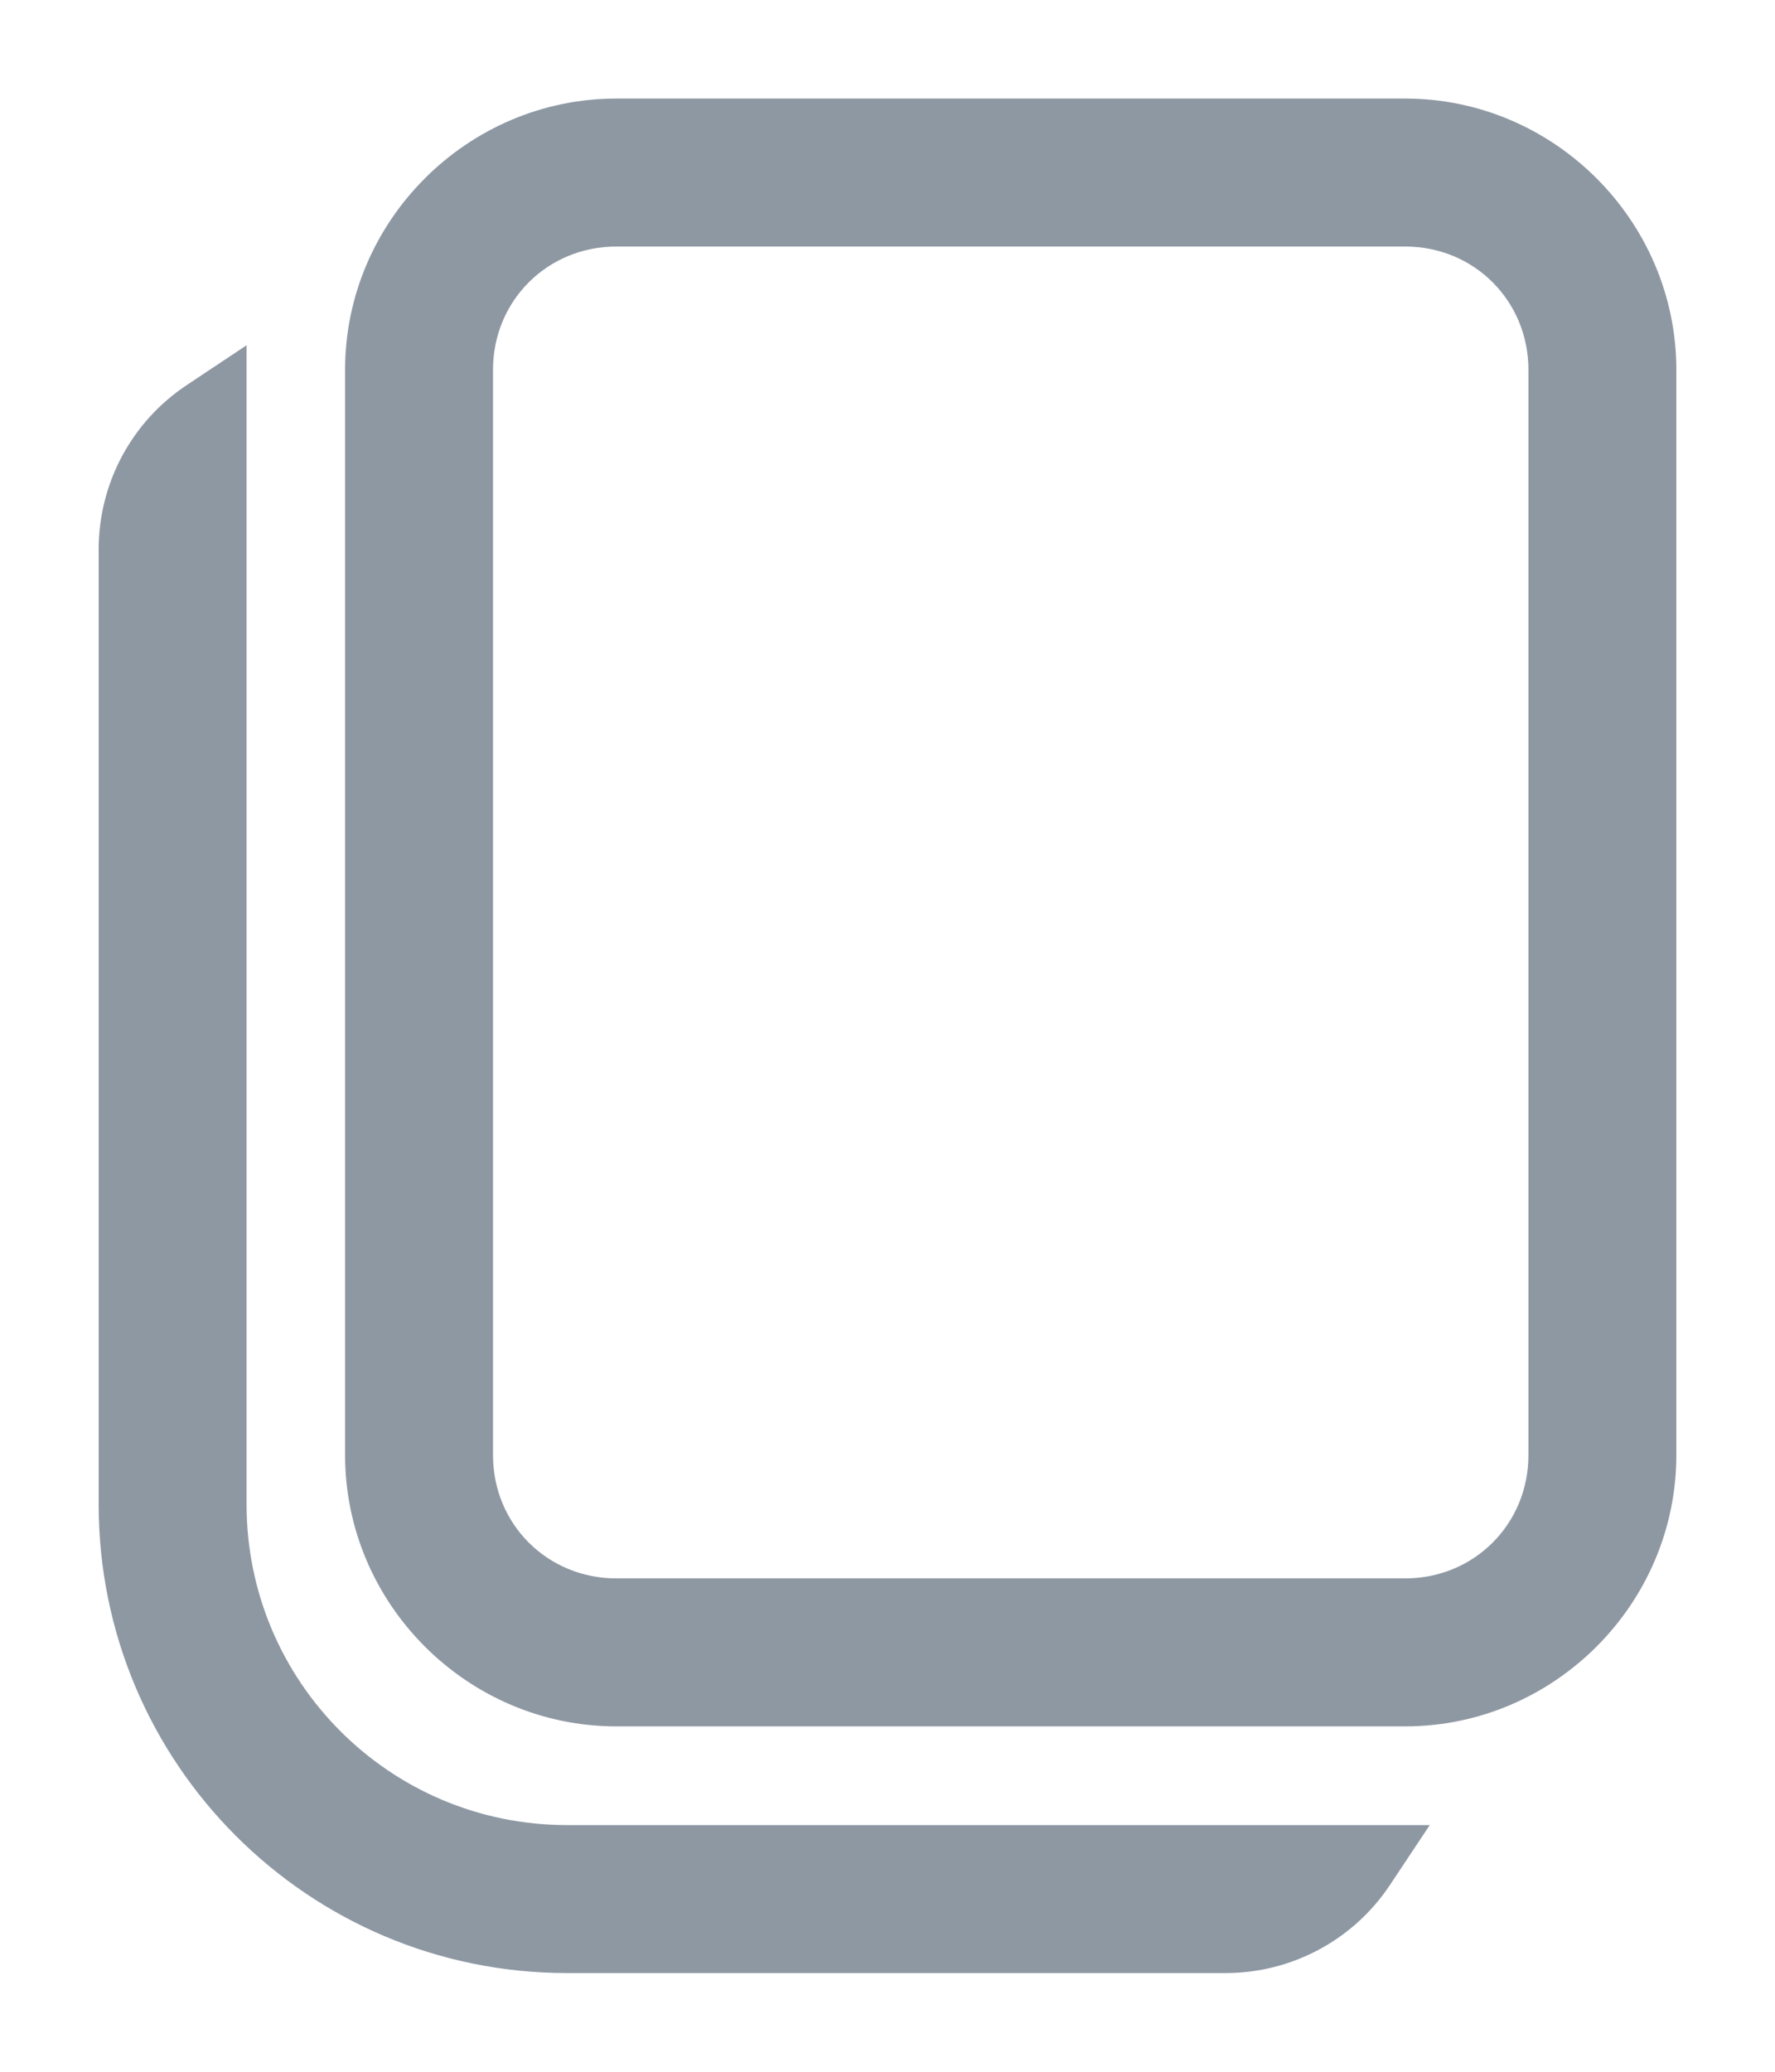 <svg width="12" height="14" viewBox="0 0 12 14" fill="none" xmlns="http://www.w3.org/2000/svg">
<path d="M4.167 0.666C3.16 0.666 2.333 1.493 2.333 2.499V9.833C2.333 10.839 3.16 11.666 4.167 11.666H9.5C10.506 11.666 11.333 10.839 11.333 9.833V2.499C11.333 1.493 10.506 0.666 9.5 0.666H4.167ZM4.167 1.666H9.5C9.966 1.666 10.333 2.033 10.333 2.499V9.833C10.333 10.299 9.966 10.666 9.5 10.666H4.167C3.7 10.666 3.333 10.299 3.333 9.833V2.499C3.333 2.033 3.7 1.666 4.167 1.666ZM1.667 2.333L1.26 2.604C0.889 2.851 0.667 3.267 0.667 3.713V10.166C0.667 11.915 2.084 13.333 3.833 13.333H8.286C8.732 13.333 9.149 13.11 9.396 12.739L9.666 12.333H3.833C2.636 12.333 1.667 11.363 1.667 10.166V2.333Z" fill="#8E98A3"/>
</svg>

